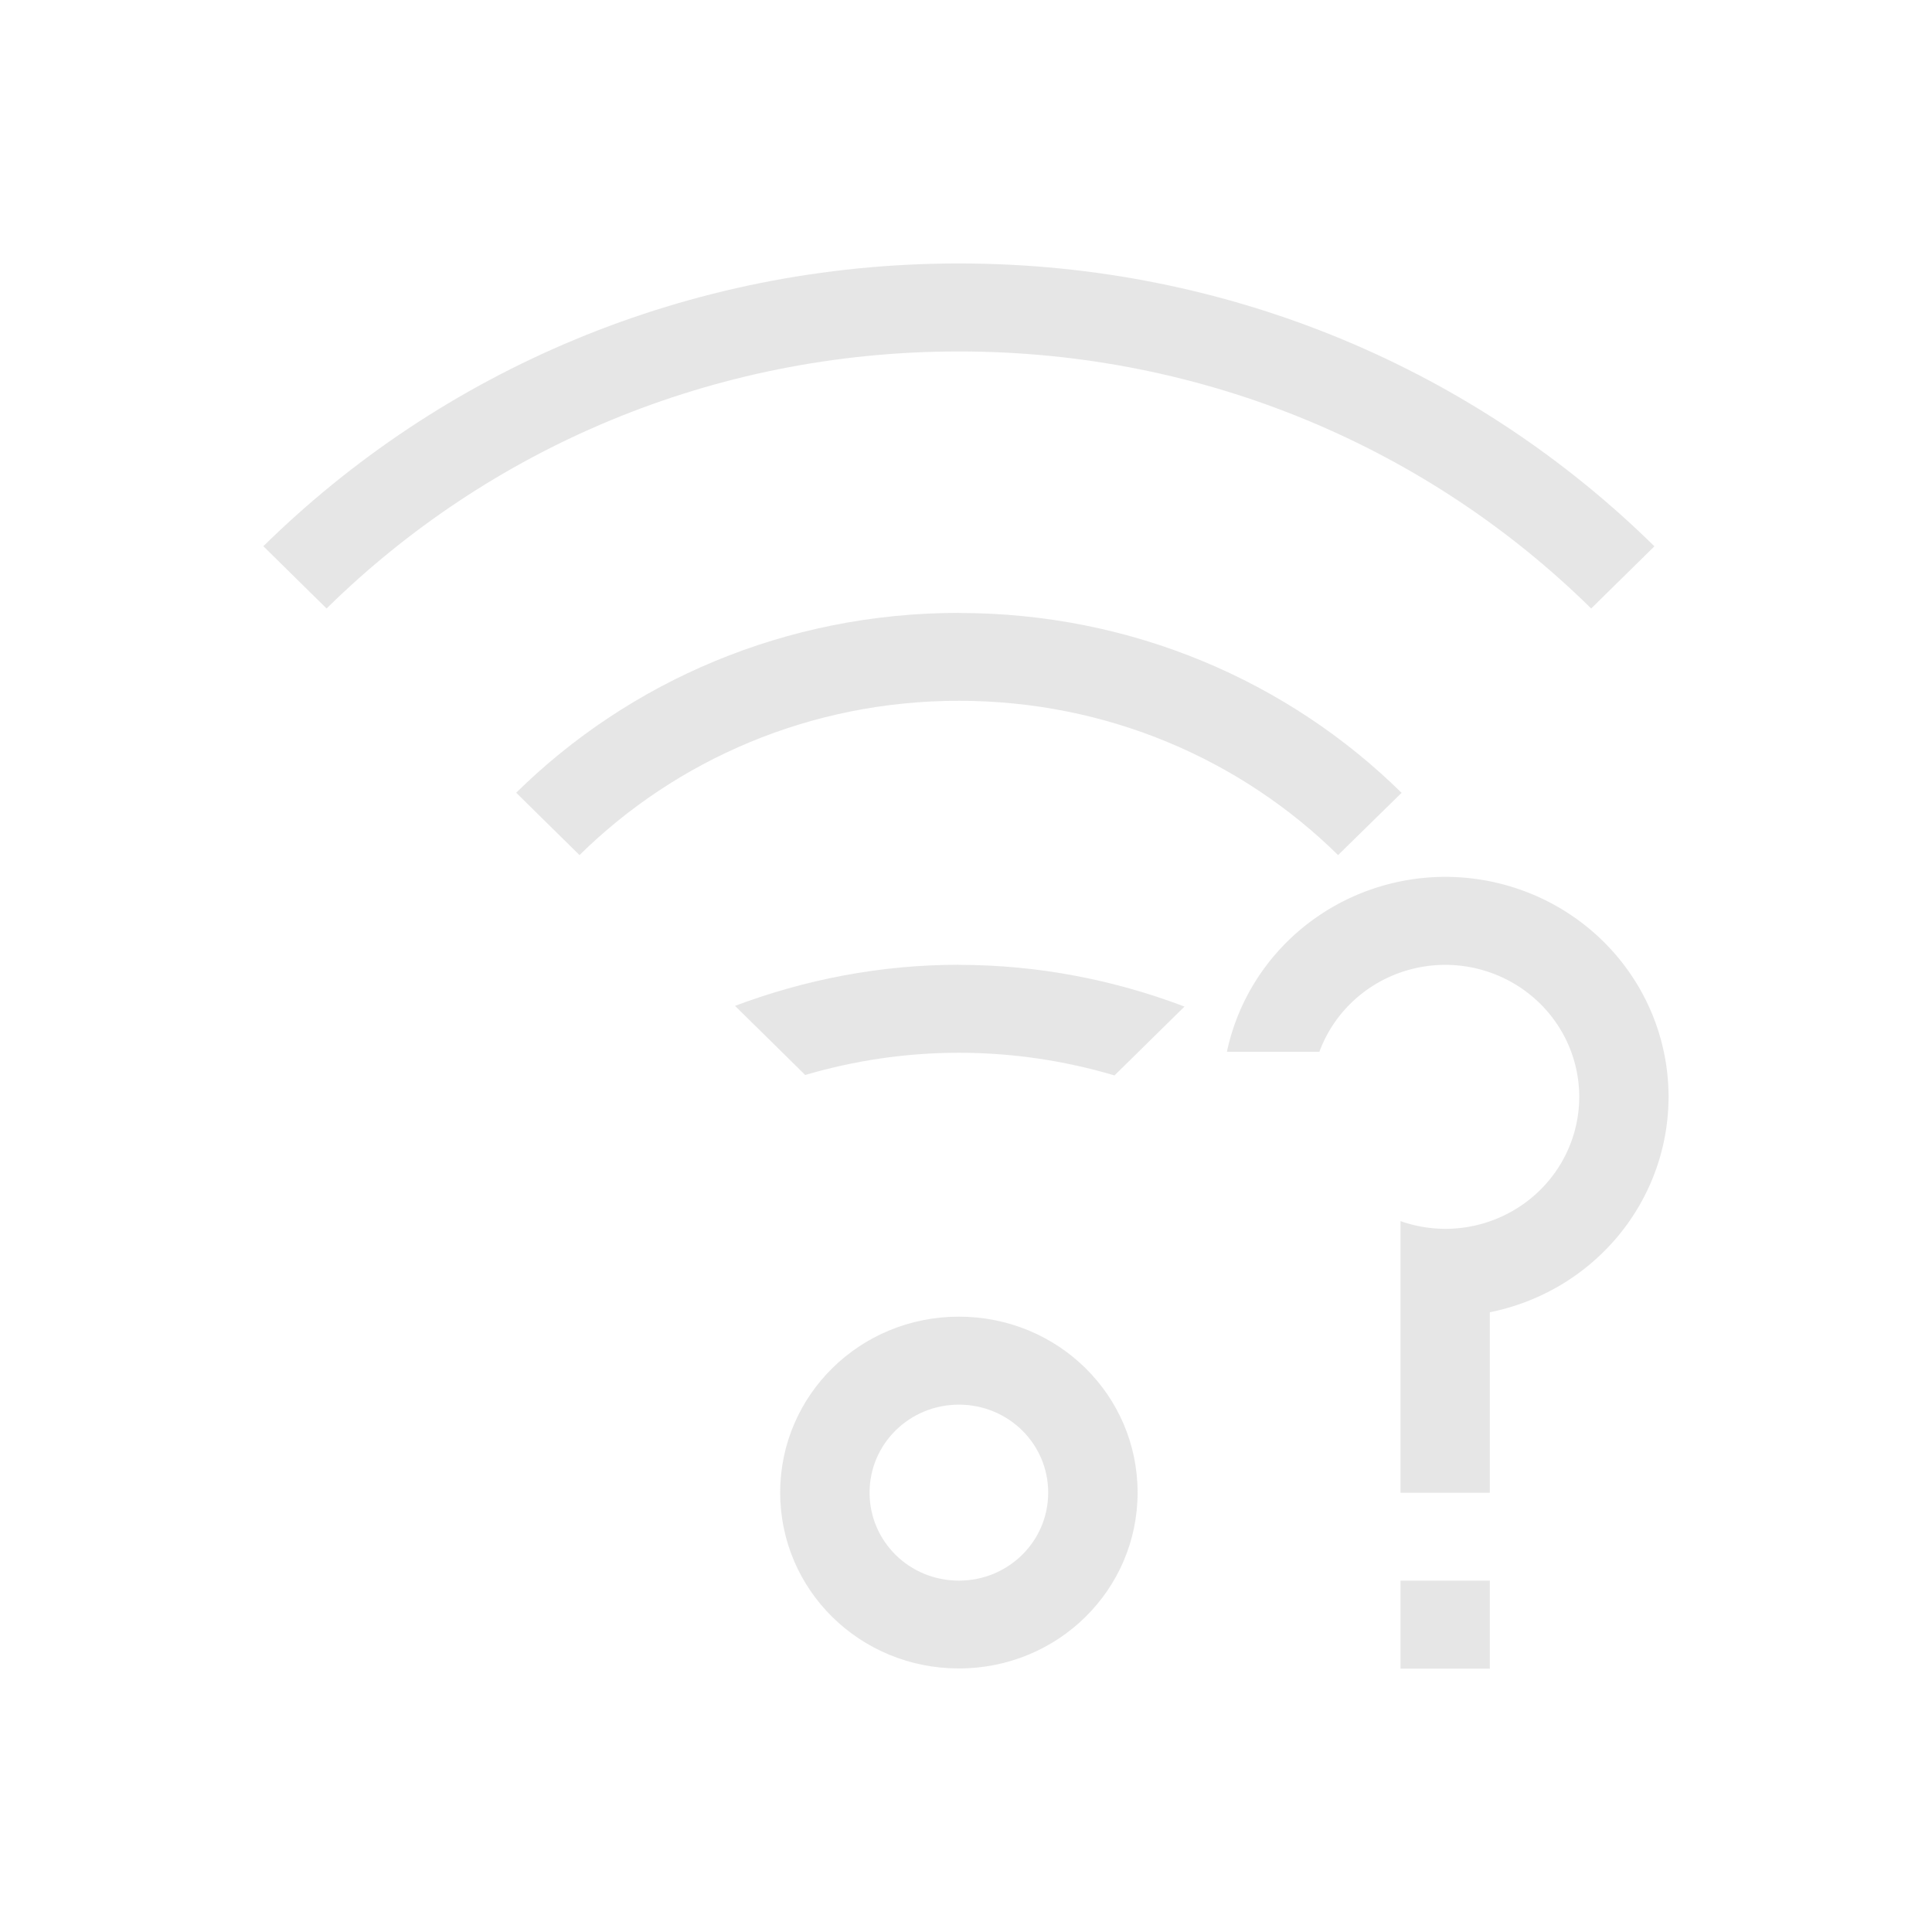 <?xml version="1.0" encoding="UTF-8" standalone="no"?>
<!-- Created with Inkscape (http://www.inkscape.org/) -->

<svg
   id="svg7384"
   height="22"
   width="22"
   version="1.1"
   sodipodi:docname="network-no-route-symbolic.svg"
   inkscape:version="1.4 (unknown)"
   xmlns:inkscape="http://www.inkscape.org/namespaces/inkscape"
   xmlns:sodipodi="http://sodipodi.sourceforge.net/DTD/sodipodi-0.dtd"
   xmlns="http://www.w3.org/2000/svg"
   xmlns:svg="http://www.w3.org/2000/svg"
   xmlns:rdf="http://www.w3.org/1999/02/22-rdf-syntax-ns#"
   xmlns:cc="http://creativecommons.org/ns#"
   xmlns:dc="http://purl.org/dc/elements/1.1/">
  <defs
     id="defs14" />
  <sodipodi:namedview
     pagecolor="#ffffff"
     bordercolor="#666666"
     borderopacity="1"
     objecttolerance="10"
     gridtolerance="10"
     guidetolerance="10"
     inkscape:pageopacity="0"
     inkscape:pageshadow="2"
     inkscape:window-width="1920"
     inkscape:window-height="998"
     id="namedview12"
     showgrid="false"
     inkscape:zoom="18.16"
     inkscape:cx="3.8821586"
     inkscape:cy="6.8006608"
     inkscape:window-x="0"
     inkscape:window-y="0"
     inkscape:window-maximized="1"
     inkscape:current-layer="svg7384"
     inkscape:showpageshadow="2"
     inkscape:pagecheckerboard="0"
     inkscape:deskcolor="#d1d1d1">
    <inkscape:grid
       type="xygrid"
       id="grid4508"
       originx="0"
       originy="0"
       spacingy="1"
       spacingx="1"
       units="px"
       visible="false" />
  </sodipodi:namedview>
  <title
     id="title9167">Gnome Symbolic Icon Theme</title>
  <g
     id="g1"
     transform="translate(2.785,2.973)">
    <path
       style="color:#31363b;opacity:0.5;fill:#cecfce;fill-opacity:1;stroke:none;stroke-width:1.009"
       d="m 8.134,0.027 c -3.1,0 -5.897,1.229 -7.92,3.22 L 0.934,3.956 C 2.773,2.145 5.317,1.029 8.134,1.029 c 2.818,0 5.362,1.116 7.2,2.927 L 16.054,3.248 C 14.031,1.256 11.234,0.027 8.134,0.027 Z m 0,3.979 c -1.972,0 -3.754,0.781 -5.041,2.048 l 0.721,0.71 c 1.103,-1.086 2.629,-1.757 4.319,-1.757 1.691,0 3.216,0.671 4.319,1.757 L 13.175,6.055 C 11.888,4.788 10.107,4.007 8.134,4.007 Z m 0,4.007 c -0.9,0 -1.757,0.17 -2.549,0.468 L 6.384,9.268 C 6.939,9.105 7.525,9.015 8.134,9.015 c 0.617,0 1.211,0.092 1.772,0.258 L 10.703,8.489 C 9.906,8.187 9.042,8.014 8.134,8.014 Z m 0,4.007 c -1.127,0 -2.035,0.894 -2.035,2.003 0,1.11 0.907,2.003 2.035,2.003 1.127,0 2.035,-0.894 2.035,-2.003 0,-1.11 -0.907,-2.003 -2.035,-2.003 z m 0,1.002 c 0.564,0 1.017,0.447 1.017,1.002 0,0.555 -0.454,1.002 -1.017,1.002 -0.564,0 -1.017,-0.447 -1.017,-1.002 0,-0.555 0.454,-1.002 1.017,-1.002 z"
       id="path4477" />
    <path
       inkscape:connector-curvature="0"
       style="color:#31363b;opacity:0.5;fill:#cecfce;fill-opacity:1;fill-rule:evenodd;stroke:none;stroke-width:1.009px;stroke-linecap:butt;stroke-linejoin:miter;stroke-opacity:1"
       d="m 13.672,7.012 a 2.543,2.504 0 0 0 -2.486,1.992 h 1.053 a 1.526,1.503 0 0 1 1.433,-0.99 1.526,1.503 0 0 1 1.526,1.503 1.526,1.503 0 0 1 -1.526,1.503 1.526,1.503 0 0 1 -0.509,-0.088 v 0.89 0.145 2.058 h 1.017 V 11.97 A 2.543,2.504 0 0 0 16.215,9.516 2.543,2.504 0 0 0 13.672,7.012 Z m -0.509,8.014 v 1.002 h 1.017 v -1.002 z"
       id="path4486" />
  </g>
</svg>
